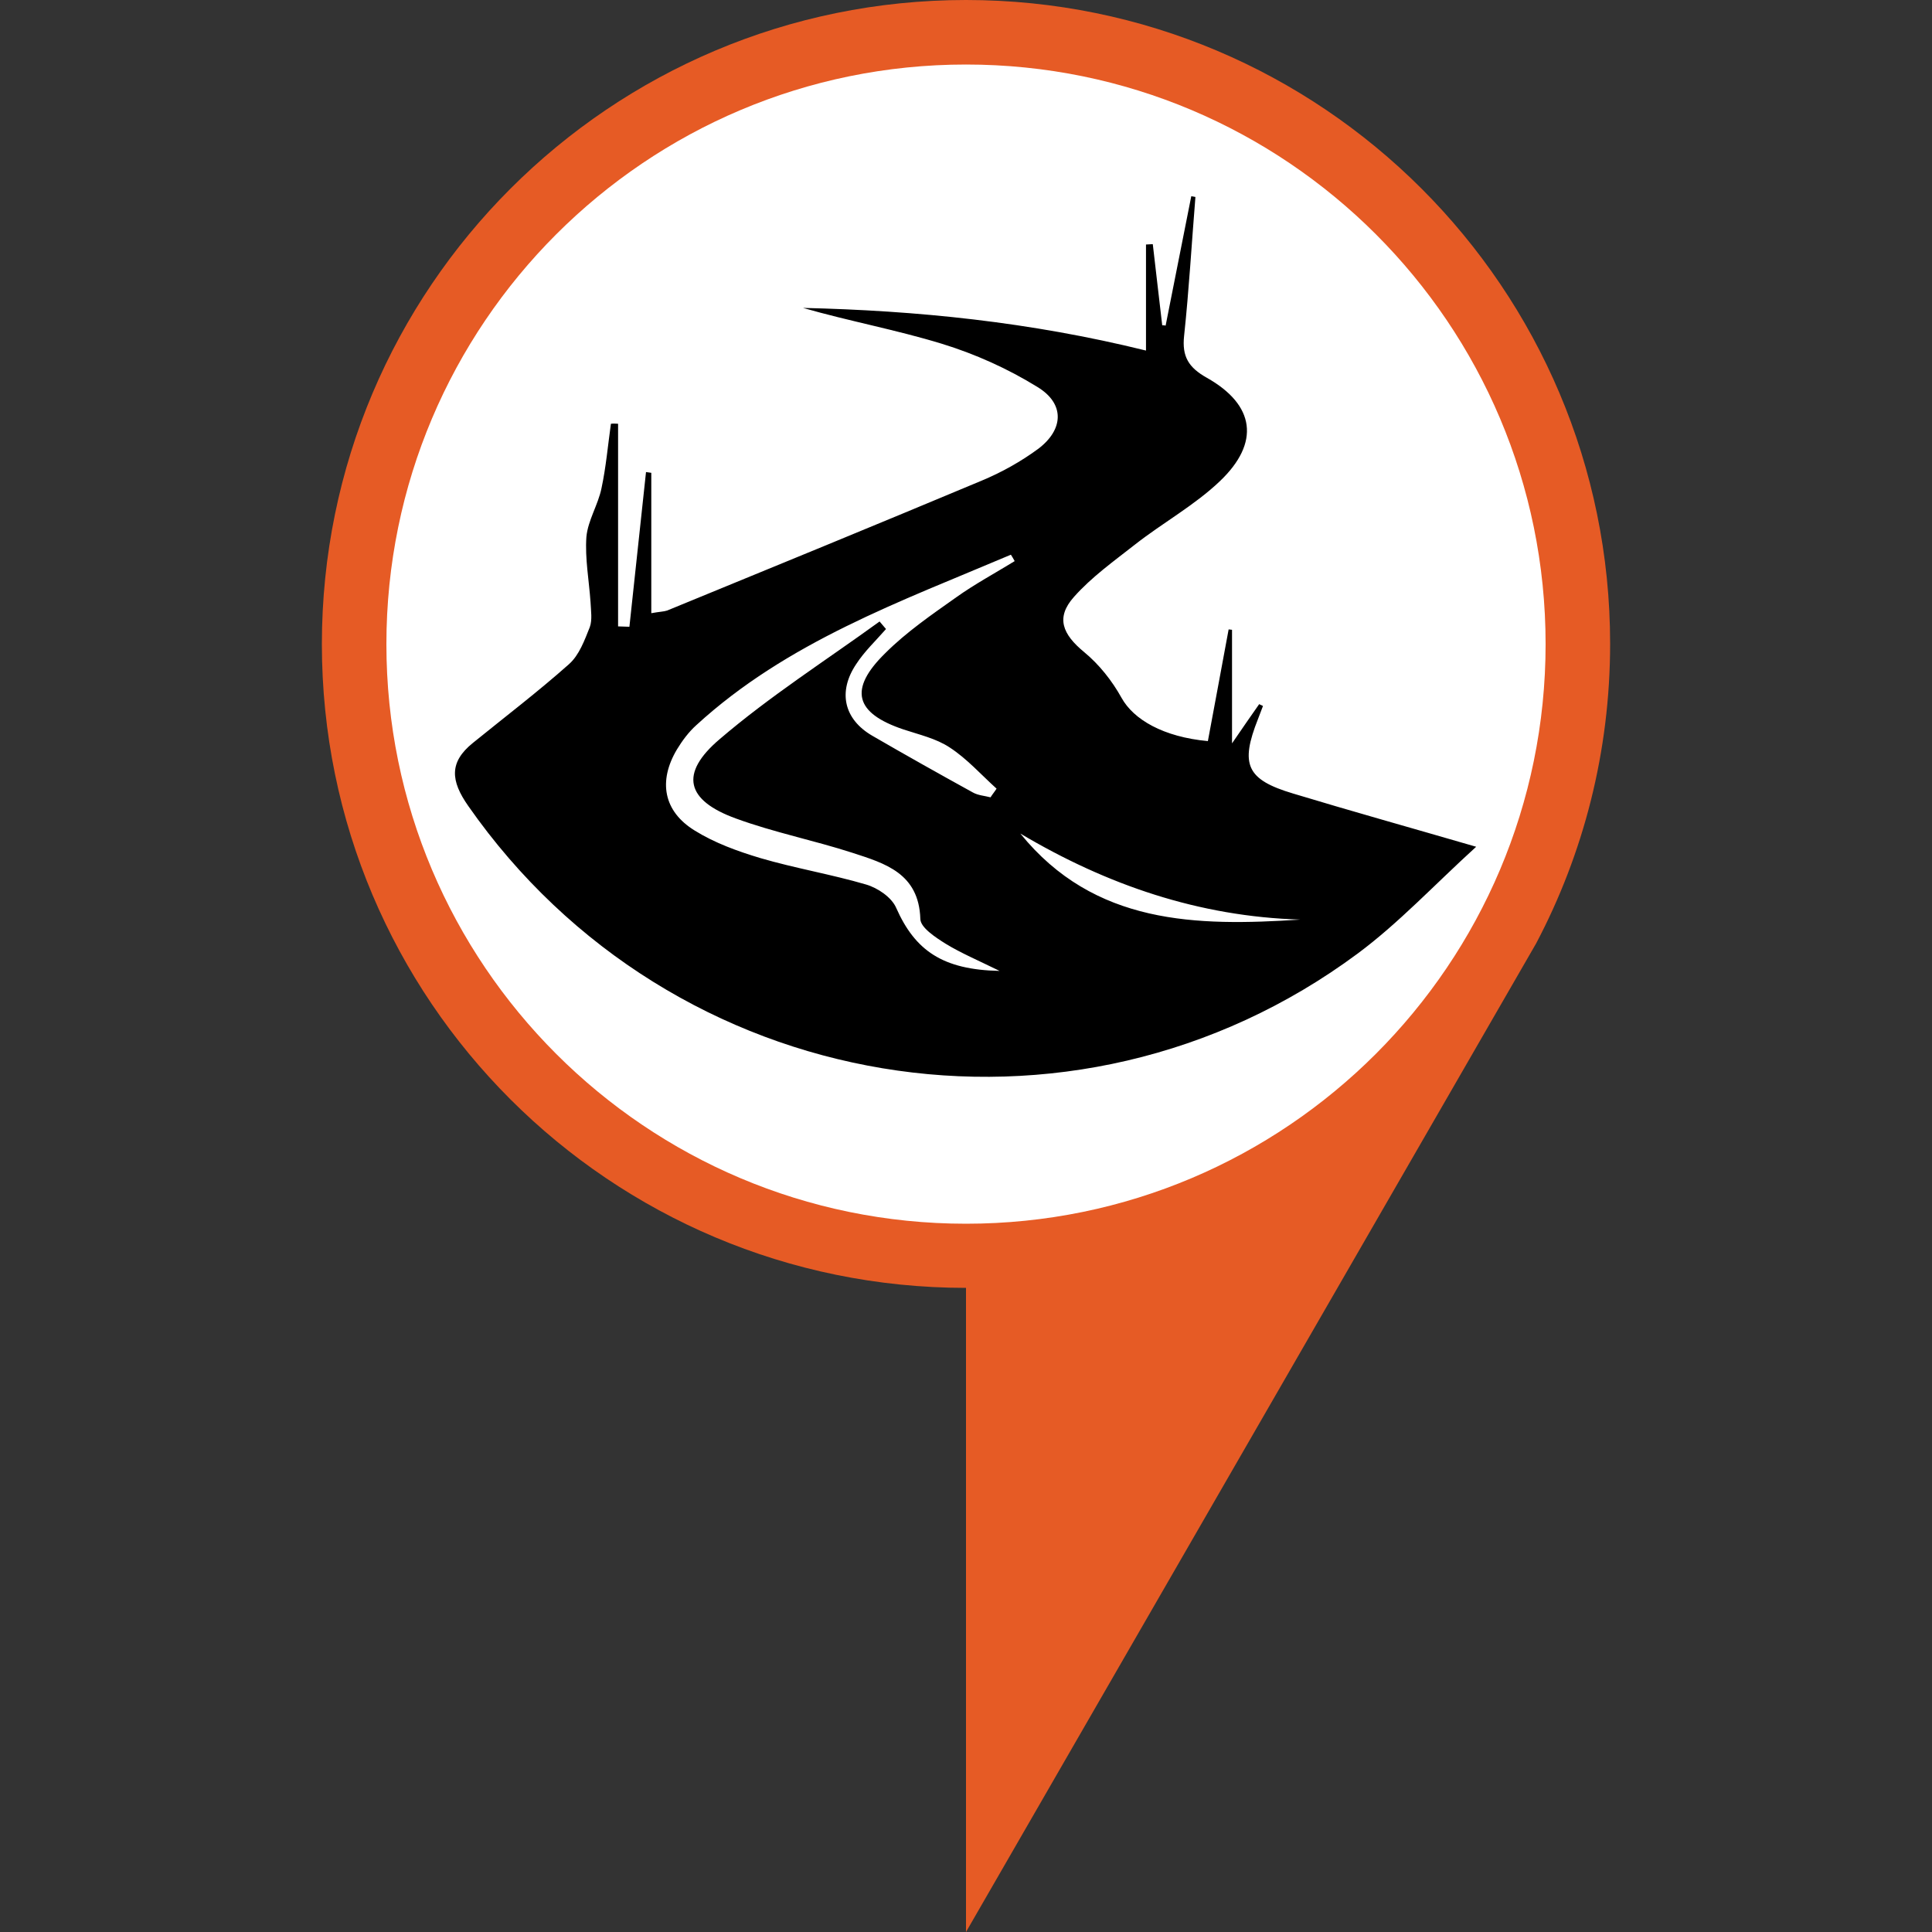 <?xml version="1.0" encoding="utf-8"?>
<!-- Generator: Adobe Illustrator 19.0.0, SVG Export Plug-In . SVG Version: 6.00 Build 0)  -->
<svg version="1.1" id="Layer_1" xmlns="http://www.w3.org/2000/svg" xmlns:xlink="http://www.w3.org/1999/xlink" x="0px" y="0px"
	 viewBox="0 0 512 512" style="enable-background:new 0 0 512 512;" xml:space="preserve">
<rect x="0" y="0" width="512" height="512" fill="#333333" stroke="none"/>
<style type="text/css">
	.st0{fill:#E65B25;}
	.st1{fill:#FFFFFF;}
</style>
<path class="st0" d="M256,0C161.7,0,85.3,76.4,85.3,170.7S161.7,341.3,256,341.3V512l151.1-262c12.5-23.7,19.6-50.7,19.6-79.4
	C426.7,76.4,350.3,0,256,0z"/>
<path class="st1" d="M409.6,170.7c0,84.8-68.8,153.6-153.6,153.6s-153.6-68.8-153.6-153.6S171.2,17.1,256,17.1
	S409.6,85.8,409.6,170.7z"/>
<path d="M163.8,112.3c0,17.9,0,35.8,0,53.7c1,0,2,0.1,3,0.1c1.5-13.7,2.9-27.3,4.4-41c0.5,0.1,0.9,0.1,1.4,0.2c0,12.2,0,24.4,0,37.2
	c2.2-0.4,3.3-0.4,4.2-0.7c27.8-11.4,55.6-22.8,83.3-34.4c5.3-2.2,10.5-5.1,15.1-8.5c6.7-5.1,7-11.9-0.2-16.3
	c-7.9-4.9-16.6-8.8-25.4-11.5c-12.1-3.7-24.6-6-36.8-9.5c30.2,0.7,60.1,3.7,90.9,11.3c0-9.8,0-18.9,0-28.1c0.6,0,1.2-0.1,1.8-0.1
	c0.8,7.2,1.7,14.4,2.5,21.5c0.3,0,0.6,0,0.9,0.1c2.3-11.4,4.5-22.9,6.8-34.3c0.4,0.1,0.8,0.1,1.1,0.2c-1,12.3-1.7,24.6-3,36.8
	c-0.6,5.5,1.2,8.4,6,11.1c12.8,7.2,14.2,17.2,3.5,27.4c-6.7,6.4-15.1,11-22.5,16.8c-5.6,4.4-11.5,8.6-16.2,13.9
	c-4.9,5.5-3,9.9,2.7,14.6c4,3.3,7.4,7.6,9.9,12.1c3.2,5.8,11.1,10.4,22.9,11.5c1.8-9.8,3.7-19.7,5.5-29.6c0.3,0,0.6,0.1,0.9,0.1
	c0,9.5,0,18.9,0,30.1c3-4.4,5.1-7.4,7.2-10.4c0.3,0.2,0.7,0.3,1,0.5c-0.4,1.1-0.9,2.3-1.3,3.4c-4.8,12.1-3.1,16.1,9.3,19.8
	c15.2,4.6,30.6,8.9,48.5,14.1c-11.2,10.2-20.5,20.2-31.4,28.3c-75.5,56-181.8,38.1-235.7-39.1c-4.7-6.7-5.1-11.6,1.2-16.7
	c8.5-6.9,17.3-13.6,25.5-20.9c2.7-2.4,4.1-6.3,5.5-9.8c0.7-1.9,0.3-4.4,0.2-6.6c-0.4-5.8-1.5-11.6-1.1-17.3c0.4-4.4,3.1-8.5,4-12.9
	c1.2-5.6,1.7-11.4,2.5-17.1C162.7,112.2,163.3,112.3,163.8,112.3z M233.1,164.7c0.6,0.7,1.1,1.3,1.7,2c-2.7,3.1-5.7,5.9-7.9,9.3
	c-4.9,7.3-3.3,14.6,4.3,19c8.8,5.1,17.7,10.1,26.6,15c1.4,0.8,3.2,0.9,4.7,1.3c0.5-0.8,1.1-1.5,1.6-2.3c-4.1-3.7-7.8-7.9-12.4-10.9
	c-3.6-2.4-8.1-3.4-12.3-4.8c-12.8-4.3-14.6-10.6-4.8-20.2c5.6-5.6,12.3-10.2,18.8-14.8c4.9-3.5,10.3-6.4,15.5-9.6
	c-0.3-0.6-0.7-1.2-1-1.7c-29.2,12.4-59.3,23.1-83.4,45.2c-2,1.8-3.7,4.1-5.1,6.4c-5,8.4-3.6,16.4,4.7,21.5
	c5.3,3.3,11.4,5.5,17.4,7.3c9.2,2.7,18.8,4.3,28,7c3.1,0.9,6.8,3.4,8,6.2c5,11.3,12.3,16.4,27.4,16.7c-5.7-2.8-10.2-4.7-14.3-7.2
	c-2.7-1.7-6.7-4.3-6.7-6.6c-0.4-12.1-9.4-14.7-18-17.5c-10.2-3.3-20.8-5.4-30.9-9.1c-13.2-4.8-15-11.9-4.3-21
	C204,184.5,218.9,175,233.1,164.7z M344.6,243.7c-26.9-0.8-51.3-9.2-74.2-22.8C290,245.1,317,245.5,344.6,243.7z"/>
</svg>
